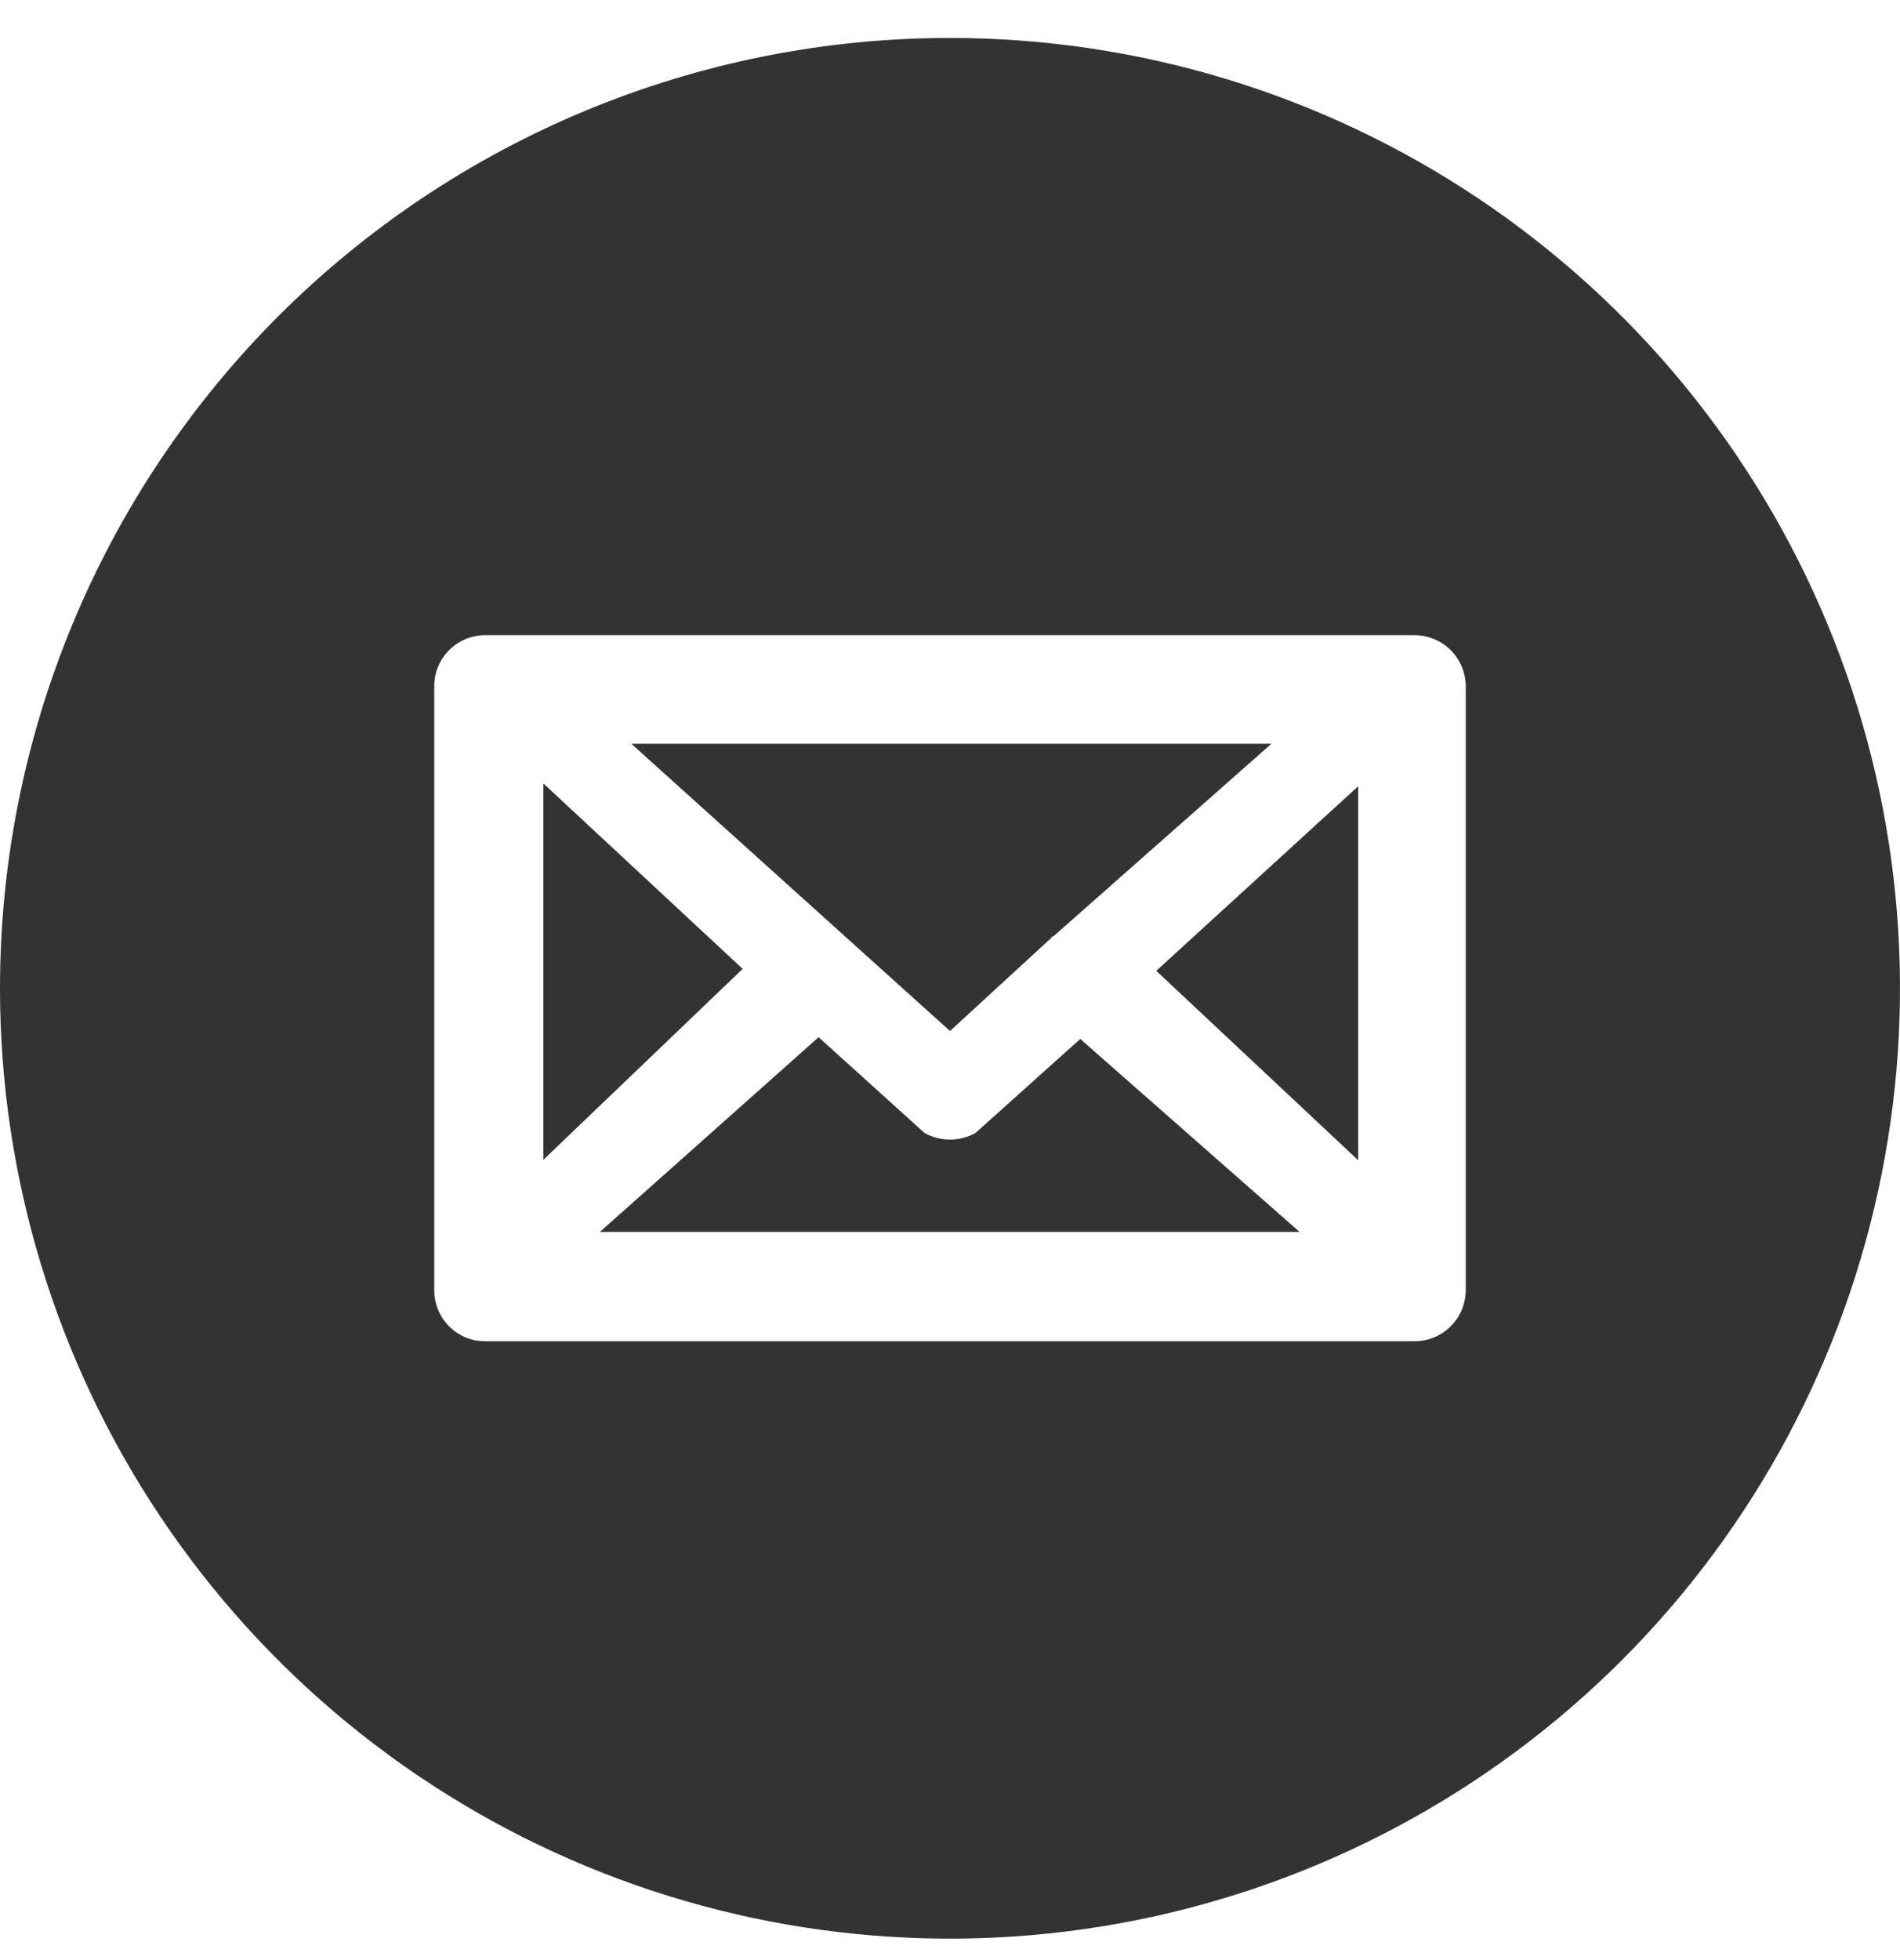 <svg width="32" height="33" viewBox="0 0 32 33" fill="none" xmlns="http://www.w3.org/2000/svg">
<g clip-path="url(#clip0_431_10075)">
<path fill-rule="evenodd" clip-rule="evenodd" d="M16 0.639C19.165 0.639 22.258 1.577 24.889 3.335C27.52 5.093 29.571 7.592 30.782 10.516C31.993 13.439 32.31 16.656 31.692 19.76C31.075 22.864 29.551 25.715 27.314 27.952C25.076 30.19 22.225 31.714 19.121 32.331C16.018 32.949 12.801 32.632 9.877 31.421C6.954 30.21 4.455 28.159 2.697 25.528C0.938 22.897 0 19.803 0 16.639C0 12.395 1.686 8.326 4.686 5.325C7.687 2.324 11.757 0.639 16 0.639ZM23.817 22.581H8.183C8.07 22.583 7.958 22.563 7.853 22.521C7.748 22.479 7.653 22.417 7.572 22.338C7.491 22.259 7.427 22.165 7.383 22.061C7.338 21.957 7.315 21.846 7.314 21.733V11.543C7.315 11.43 7.338 11.319 7.382 11.215C7.427 11.111 7.491 11.017 7.572 10.938C7.652 10.859 7.748 10.797 7.853 10.755C7.958 10.713 8.07 10.692 8.183 10.694H23.817C24.045 10.692 24.264 10.781 24.427 10.94C24.589 11.099 24.682 11.316 24.686 11.543V21.731C24.683 21.959 24.59 22.176 24.427 22.335C24.264 22.495 24.045 22.583 23.817 22.581ZM21.888 20.741L18.194 17.492L16.43 19.074C16.298 19.148 16.15 19.186 16 19.186C15.85 19.186 15.702 19.148 15.57 19.074L13.787 17.462L10.103 20.741H21.888ZM9.152 19.526L12.508 16.312L9.152 13.19V19.526ZM10.633 12.522L16 17.358L17.701 15.795C17.71 15.787 17.71 15.777 17.719 15.771C17.728 15.765 17.737 15.765 17.746 15.76L21.413 12.522H10.633ZM19.474 16.345L22.875 19.534V13.237L19.474 16.345Z" fill="#333333"/>
</g>
<defs>
<clipPath id="clip0_431_10075">
<rect width="32" height="32" fill="white" transform="translate(0 0.639)"/>
</clipPath>
</defs>
</svg>
